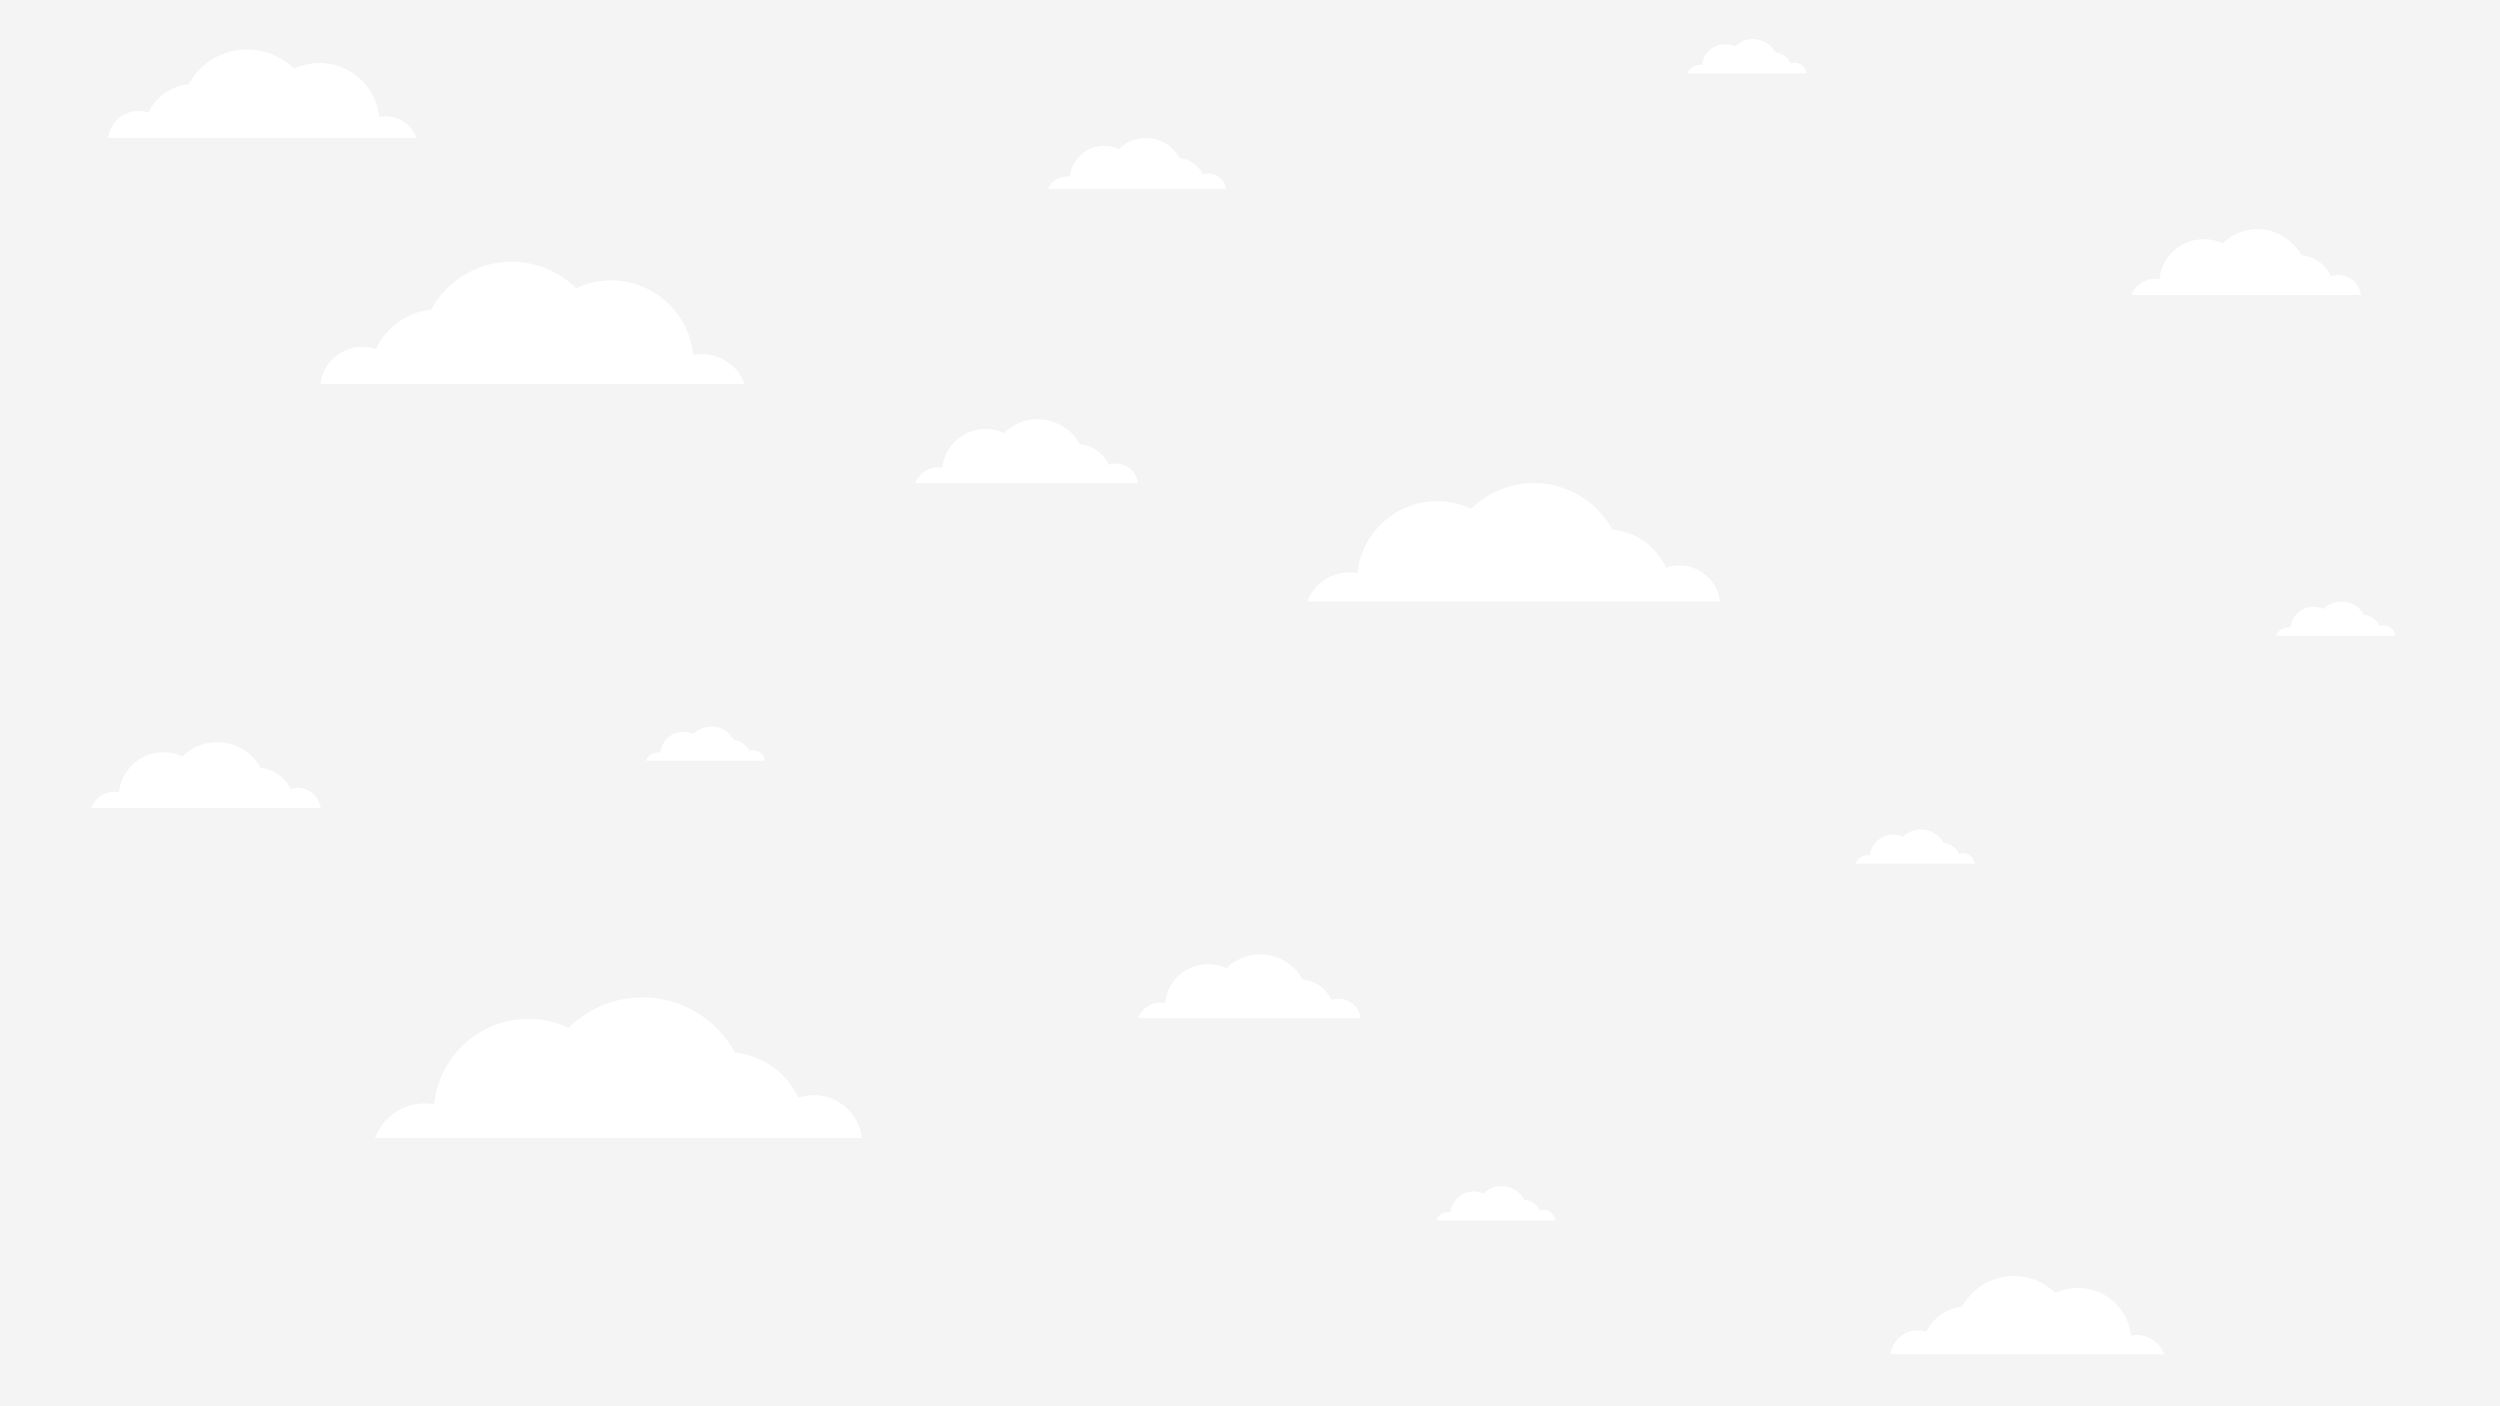 <svg width="1920" height="1080" viewBox="0 0 1920 1080" fill="none" xmlns="http://www.w3.org/2000/svg">
<rect width="1920" height="1080" fill="#F4F4F4"/>
<path d="M805 145.186C806.213 141.918 808.543 139.184 811.578 137.468C814.613 135.752 818.157 135.165 821.583 135.811C822.019 131.595 823.458 127.544 825.78 123.997C828.101 120.45 831.237 117.51 834.926 115.422C838.615 113.334 842.75 112.16 846.986 111.996C851.222 111.832 855.436 112.684 859.275 114.481C862.534 111.276 866.492 108.871 870.838 107.455C875.184 106.038 879.799 105.649 884.321 106.318C888.843 106.987 893.148 108.696 896.897 111.311C900.647 113.925 903.739 117.373 905.93 121.385C909.727 121.755 913.361 123.109 916.475 125.313C919.588 127.518 922.072 130.496 923.682 133.955C925.597 133.306 927.633 133.092 929.641 133.329C931.649 133.566 933.579 134.247 935.291 135.323C937.003 136.399 938.454 137.843 939.538 139.55C940.621 141.257 941.311 143.184 941.557 145.191L805 145.186Z" fill="white"/>
<path d="M1748 488.265C1748.81 486.074 1750.38 484.242 1752.41 483.092C1754.44 481.942 1756.82 481.549 1759.12 481.981C1759.41 479.155 1760.37 476.441 1761.93 474.063C1763.48 471.686 1765.59 469.716 1768.06 468.316C1770.53 466.917 1773.3 466.13 1776.14 466.02C1778.98 465.91 1781.8 466.481 1784.38 467.686C1786.56 465.537 1789.21 463.925 1792.13 462.976C1795.04 462.026 1798.13 461.765 1801.16 462.213C1804.19 462.661 1807.08 463.806 1809.59 465.558C1812.11 467.309 1814.18 469.62 1815.65 472.308C1818.19 472.557 1820.63 473.465 1822.71 474.942C1824.8 476.42 1826.47 478.416 1827.55 480.734C1828.83 480.299 1830.19 480.156 1831.54 480.315C1832.89 480.473 1834.18 480.93 1835.33 481.651C1836.47 482.373 1837.45 483.34 1838.17 484.484C1838.9 485.628 1839.36 486.92 1839.53 488.265H1748Z" fill="white"/>
<path d="M1662 1040C1660.13 1035 1656.55 1030.81 1651.88 1028.18C1647.22 1025.56 1641.77 1024.66 1636.5 1025.65C1635.83 1019.19 1633.61 1012.99 1630.04 1007.56C1626.47 1002.13 1621.65 997.626 1615.98 994.429C1610.3 991.233 1603.95 989.434 1597.43 989.183C1590.92 988.933 1584.44 990.237 1578.53 992.988C1573.52 988.081 1567.44 984.398 1560.75 982.229C1554.07 980.059 1546.97 979.463 1540.02 980.487C1533.07 981.51 1526.45 984.125 1520.68 988.127C1514.92 992.129 1510.16 997.408 1506.79 1003.55C1500.95 1004.12 1495.36 1006.19 1490.57 1009.57C1485.79 1012.94 1481.97 1017.5 1479.49 1022.8C1476.54 1021.8 1473.41 1021.48 1470.32 1021.84C1467.24 1022.2 1464.27 1023.24 1461.64 1024.89C1459 1026.54 1456.77 1028.75 1455.11 1031.36C1453.44 1033.98 1452.38 1036.93 1452 1040H1662Z" fill="white"/>
<path d="M874 782C875.519 777.913 878.437 774.495 882.238 772.349C886.038 770.204 890.476 769.47 894.766 770.277C895.313 765.005 897.115 759.94 900.022 755.505C902.928 751.07 906.855 747.394 911.475 744.784C916.095 742.173 921.273 740.705 926.577 740.5C931.881 740.295 937.157 741.36 941.964 743.607C946.045 739.599 951.001 736.592 956.443 734.82C961.884 733.048 967.663 732.561 973.325 733.397C978.987 734.233 984.378 736.369 989.074 739.637C993.769 742.905 997.642 747.216 1000.39 752.231C1005.14 752.695 1009.69 754.389 1013.59 757.145C1017.49 759.901 1020.6 763.625 1022.62 767.949C1025.02 767.139 1027.56 766.872 1030.08 767.168C1032.59 767.464 1035.01 768.316 1037.15 769.661C1039.3 771.007 1041.11 772.813 1042.47 774.947C1043.83 777.081 1044.69 779.491 1045 782H874Z" fill="white"/>
<path d="M703 371C704.519 366.913 707.437 363.495 711.238 361.349C715.038 359.204 719.476 358.47 723.766 359.277C724.313 354.005 726.115 348.94 729.022 344.505C731.928 340.07 735.855 336.394 740.475 333.784C745.095 331.173 750.273 329.705 755.577 329.5C760.881 329.295 766.157 330.36 770.964 332.607C775.045 328.599 780.001 325.592 785.443 323.82C790.884 322.048 796.663 321.561 802.325 322.397C807.987 323.233 813.378 325.369 818.074 328.637C822.769 331.905 826.642 336.216 829.386 341.231C834.141 341.695 838.692 343.389 842.59 346.145C846.489 348.901 849.6 352.625 851.617 356.949C854.015 356.139 856.564 355.872 859.078 356.168C861.593 356.464 864.01 357.316 866.153 358.661C868.297 360.007 870.113 361.813 871.471 363.947C872.828 366.081 873.692 368.491 874 371H703Z" fill="white"/>
<path d="M1425 663.265C1425.81 661.074 1427.38 659.242 1429.41 658.092C1431.44 656.942 1433.82 656.549 1436.12 656.981C1436.41 654.155 1437.37 651.441 1438.93 649.063C1440.48 646.686 1442.59 644.716 1445.06 643.316C1447.53 641.917 1450.3 641.13 1453.14 641.02C1455.98 640.91 1458.8 641.481 1461.38 642.686C1463.56 640.537 1466.21 638.925 1469.13 637.976C1472.04 637.026 1475.13 636.765 1478.16 637.213C1481.19 637.661 1484.08 638.806 1486.59 640.558C1489.11 642.309 1491.18 644.62 1492.65 647.308C1495.19 647.557 1497.63 648.465 1499.71 649.942C1501.8 651.42 1503.47 653.416 1504.55 655.734C1505.83 655.299 1507.19 655.156 1508.54 655.315C1509.89 655.473 1511.18 655.93 1512.33 656.651C1513.47 657.373 1514.45 658.34 1515.17 659.484C1515.9 660.628 1516.36 661.92 1516.53 663.265H1425Z" fill="white"/>
<path d="M1103 937.265C1103.81 935.074 1105.38 933.242 1107.41 932.092C1109.44 930.942 1111.82 930.549 1114.12 930.981C1114.41 928.155 1115.37 925.441 1116.93 923.063C1118.48 920.686 1120.59 918.716 1123.06 917.316C1125.53 915.917 1128.3 915.13 1131.14 915.02C1133.98 914.91 1136.8 915.481 1139.38 916.686C1141.56 914.537 1144.21 912.925 1147.13 911.976C1150.04 911.026 1153.13 910.765 1156.16 911.213C1159.19 911.661 1162.08 912.806 1164.59 914.558C1167.11 916.309 1169.18 918.62 1170.65 921.308C1173.19 921.557 1175.63 922.465 1177.71 923.942C1179.8 925.42 1181.47 927.416 1182.55 929.734C1183.83 929.299 1185.19 929.156 1186.54 929.315C1187.89 929.473 1189.18 929.93 1190.33 930.651C1191.47 931.373 1192.45 932.34 1193.17 933.484C1193.9 934.628 1194.36 935.92 1194.53 937.265H1103Z" fill="white"/>
<path d="M1296 56.265C1296.81 54.074 1298.38 52.242 1300.41 51.092C1302.44 49.942 1304.82 49.549 1307.12 49.981C1307.41 47.155 1308.37 44.441 1309.93 42.063C1311.48 39.686 1313.59 37.716 1316.06 36.316C1318.53 34.917 1321.3 34.13 1324.14 34.02C1326.98 33.91 1329.8 34.481 1332.38 35.685C1334.56 33.537 1337.21 31.925 1340.13 30.976C1343.04 30.026 1346.13 29.765 1349.16 30.213C1352.19 30.661 1355.08 31.806 1357.59 33.558C1360.11 35.309 1362.18 37.62 1363.65 40.309C1366.19 40.557 1368.63 41.465 1370.71 42.942C1372.8 44.42 1374.47 46.416 1375.55 48.734C1376.83 48.299 1378.19 48.156 1379.54 48.315C1380.89 48.474 1382.18 48.93 1383.33 49.651C1384.47 50.373 1385.45 51.34 1386.17 52.484C1386.9 53.628 1387.36 54.92 1387.53 56.265H1296Z" fill="white"/>
<path d="M1637 226.578C1638.57 222.359 1641.57 218.831 1645.49 216.616C1649.41 214.402 1653.98 213.644 1658.4 214.477C1658.97 209.036 1660.82 203.808 1663.82 199.231C1666.82 194.653 1670.86 190.859 1675.62 188.164C1680.39 185.47 1685.72 183.953 1691.19 183.741C1696.66 183.53 1702.09 184.629 1707.05 186.947C1711.25 182.811 1716.36 179.706 1721.97 177.878C1727.58 176.05 1733.54 175.547 1739.37 176.41C1745.21 177.273 1750.76 179.478 1755.6 182.851C1760.44 186.224 1764.44 190.674 1767.26 195.85C1772.17 196.328 1776.86 198.075 1780.87 200.921C1784.89 203.766 1788.1 207.611 1790.18 212.075C1792.65 211.238 1795.28 210.962 1797.87 211.268C1800.46 211.574 1802.95 212.453 1805.16 213.842C1807.37 215.231 1809.24 217.094 1810.64 219.297C1812.04 221.501 1812.93 223.988 1813.25 226.578H1637Z" fill="white"/>
<path d="M288 874C291.323 864.992 297.705 857.457 306.017 852.728C314.329 847.999 324.036 846.382 333.419 848.161C334.615 836.542 338.556 825.379 344.913 815.605C351.27 805.83 359.859 797.728 369.961 791.974C380.064 786.221 391.388 782.983 402.988 782.53C414.588 782.078 426.127 784.425 436.642 789.375C445.568 780.543 456.408 773.914 468.309 770.01C480.211 766.106 492.85 765.034 505.234 766.876C517.617 768.718 529.407 773.426 539.677 780.629C549.946 787.831 558.416 797.333 564.42 808.386C574.819 809.406 584.774 813.138 593.301 819.214C601.828 825.29 608.632 833.5 613.04 843.032C618.286 841.244 623.861 840.656 629.361 841.308C634.861 841.961 640.148 843.838 644.836 846.804C649.525 849.769 653.498 853.749 656.467 858.453C659.436 863.158 661.326 868.469 662 874H288Z" fill="white"/>
<path d="M70 620.578C71.566 616.359 74.573 612.831 78.491 610.616C82.408 608.402 86.982 607.644 91.404 608.477C91.968 603.036 93.825 597.808 96.821 593.231C99.817 588.653 103.864 584.859 108.625 582.164C113.386 579.47 118.722 577.953 124.189 577.741C129.656 577.53 135.093 578.629 140.049 580.947C144.255 576.811 149.363 573.706 154.972 571.878C160.581 570.05 166.537 569.547 172.373 570.41C178.208 571.273 183.765 573.478 188.604 576.851C193.444 580.224 197.435 584.674 200.265 589.85C205.165 590.328 209.857 592.075 213.875 594.921C217.893 597.766 221.1 601.611 223.177 606.075C225.649 605.238 228.277 604.962 230.869 605.268C233.461 605.574 235.952 606.453 238.161 607.842C240.371 609.231 242.243 611.094 243.643 613.297C245.042 615.501 245.932 617.988 246.25 620.578H70Z" fill="white"/>
<path d="M572 295C569.104 287.16 563.541 280.601 556.295 276.485C549.05 272.37 540.589 270.962 532.41 272.511C531.367 262.398 527.932 252.682 522.391 244.174C516.85 235.667 509.364 228.615 500.558 223.607C491.751 218.599 481.881 215.781 471.77 215.388C461.658 214.994 451.6 217.037 442.435 221.345C434.655 213.658 425.206 207.888 414.832 204.49C404.458 201.093 393.441 200.159 382.647 201.762C371.853 203.366 361.576 207.463 352.624 213.732C343.672 220.001 336.29 228.271 331.057 237.892C321.992 238.779 313.315 242.027 305.882 247.316C298.45 252.604 292.519 259.75 288.676 268.046C284.104 266.491 279.244 265.978 274.45 266.546C269.656 267.114 265.048 268.748 260.961 271.329C256.874 273.91 253.411 277.374 250.823 281.469C248.235 285.563 246.587 290.186 246 295H572Z" fill="white"/>
<path d="M1004 462C1006.82 454.411 1012.23 448.063 1019.27 444.079C1026.32 440.095 1034.54 438.732 1042.5 440.232C1043.51 430.441 1046.85 421.034 1052.23 412.797C1057.62 404.56 1064.9 397.733 1073.47 392.884C1082.03 388.036 1091.63 385.307 1101.46 384.927C1111.3 384.546 1121.08 386.524 1129.99 390.696C1137.56 383.254 1146.74 377.669 1156.83 374.38C1166.92 371.09 1177.63 370.186 1188.13 371.738C1198.62 373.29 1208.62 377.256 1217.32 383.325C1226.03 389.394 1233.2 397.399 1238.29 406.713C1247.11 407.572 1255.54 410.716 1262.77 415.835C1270 420.954 1275.76 427.87 1279.5 435.9C1283.95 434.393 1288.67 433.897 1293.34 434.447C1298 434.996 1302.48 436.578 1306.45 439.078C1310.43 441.577 1313.8 444.931 1316.31 448.896C1318.83 452.861 1320.43 457.337 1321 461.998L1004 462Z" fill="white"/>
<path d="M320 106C317.894 100.329 313.85 95.585 308.583 92.609C303.316 89.632 297.165 88.613 291.22 89.734C290.463 82.417 287.966 75.388 283.938 69.233C279.91 63.078 274.467 57.976 268.065 54.353C261.662 50.73 254.485 48.691 247.133 48.407C239.782 48.122 232.469 49.601 225.805 52.718C220.15 47.157 213.281 42.983 205.739 40.525C198.197 38.067 190.188 37.392 182.34 38.551C174.493 39.711 167.022 42.675 160.514 47.21C154.006 51.745 148.639 57.727 144.835 64.686C138.246 65.328 131.938 67.678 126.535 71.503C121.132 75.328 116.821 80.496 114.027 86.497C110.702 85.371 107.169 85 103.683 85.411C100.197 85.821 96.846 87.004 93.875 88.871C90.903 90.739 88.385 93.245 86.504 96.208C84.623 99.171 83.426 102.515 83 105.999L320 106Z" fill="white"/>
<path d="M496 584.265C496.813 582.074 498.375 580.242 500.409 579.092C502.443 577.942 504.819 577.549 507.115 577.981C507.408 575.155 508.372 572.441 509.928 570.063C511.484 567.686 513.586 565.716 516.058 564.316C518.531 562.917 521.302 562.13 524.141 562.02C526.98 561.91 529.804 562.481 532.378 563.686C534.562 561.537 537.214 559.925 540.127 558.976C543.04 558.026 546.133 557.765 549.163 558.213C552.194 558.661 555.079 559.806 557.593 561.558C560.106 563.309 562.179 565.62 563.648 568.308C566.192 568.557 568.628 569.465 570.715 570.942C572.802 572.42 574.467 574.416 575.546 576.734C576.83 576.299 578.194 576.156 579.54 576.315C580.886 576.473 582.18 576.93 583.327 577.651C584.474 578.373 585.447 579.34 586.173 580.484C586.9 581.628 587.362 582.92 587.527 584.265H496Z" fill="white"/>
</svg>
